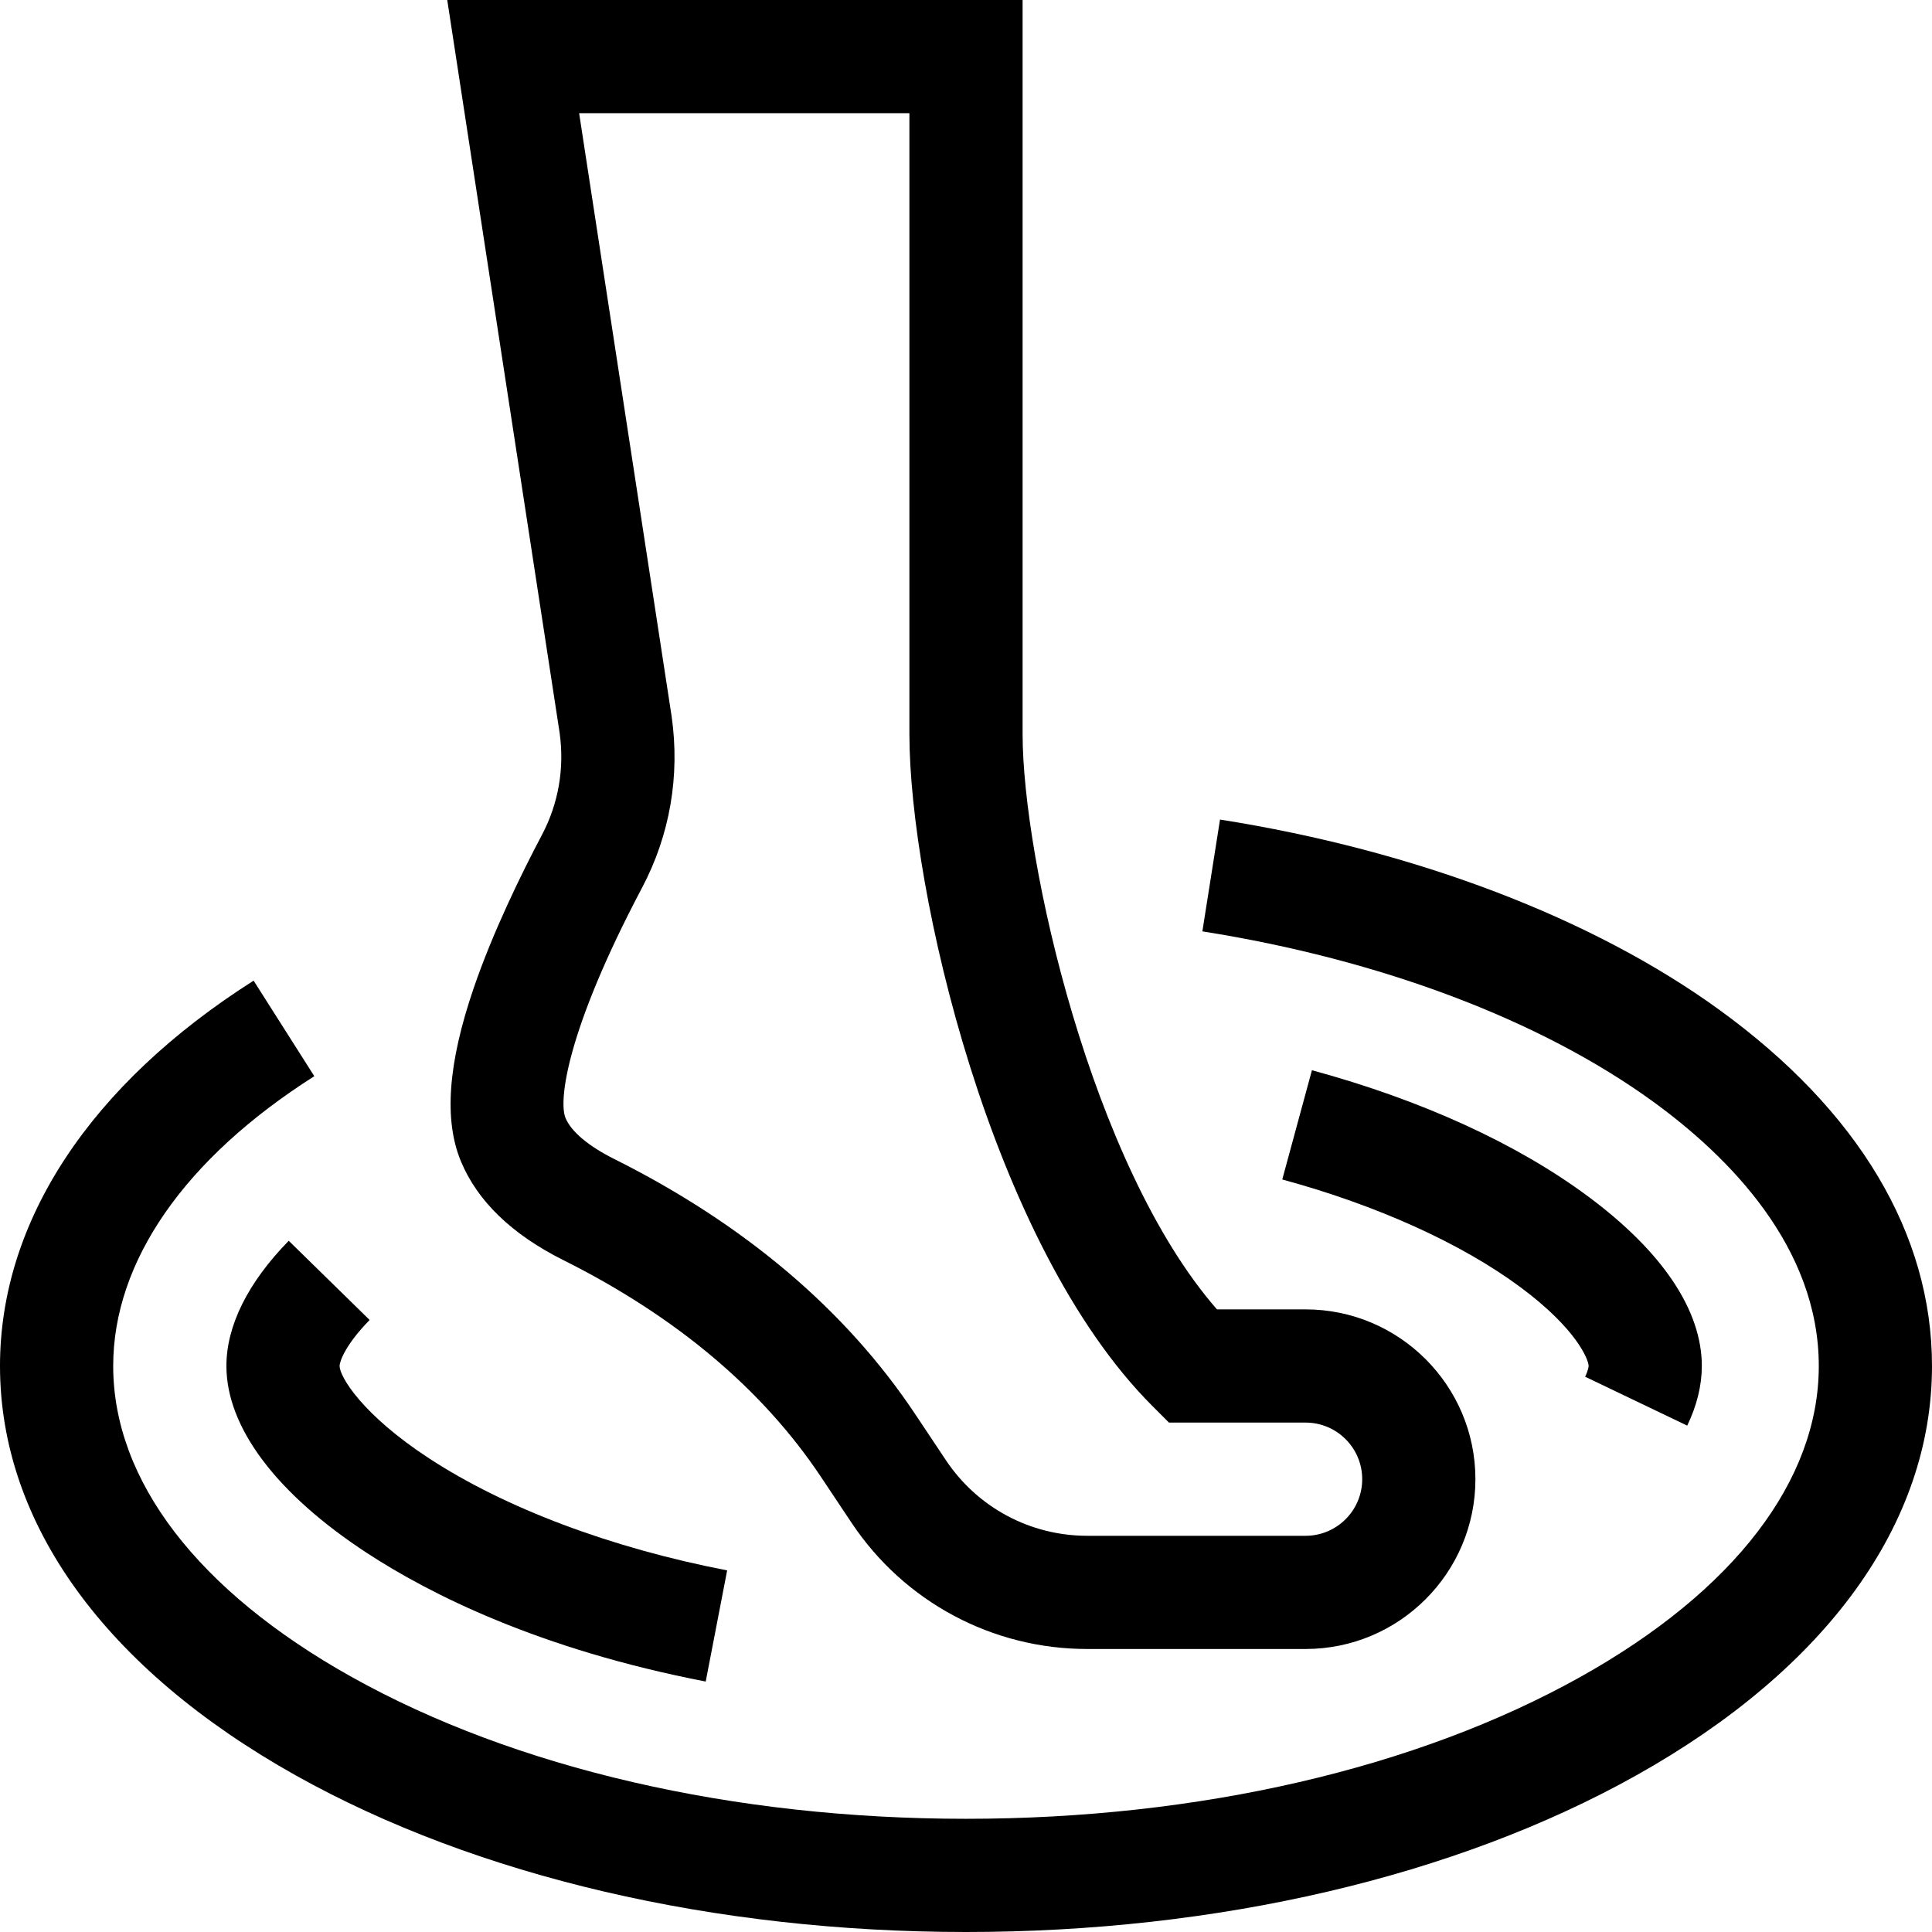 <svg id="Capa_1" enable-background="new 0 0 512 512" height="512" viewBox="0 0 512 512" width="512" xmlns="http://www.w3.org/2000/svg"><g><path d="m118.524 0 29.774 194.158c1.33 9.42-.286 18.787-4.675 27.091-5.448 10.308-13.016 25.743-18.133 40.732-6.78 19.863-7.876 34.832-3.35 45.759 4.378 10.57 13.517 19.389 27.161 26.211 29.83 14.915 52.789 34.229 68.241 57.407l8.164 12.245c13.943 20.912 37.272 33.397 62.405 33.397h57.889c24.813 0 45-20.187 45-45s-20.187-45-45-45h-23.492c-33.37-38.196-51.508-119.426-51.508-152.462v-194.538zm186.87 372.606 4.394 4.394h36.212c8.271 0 15 6.729 15 15s-6.729 15-15 15h-57.889c-15.08 0-29.077-7.491-37.442-20.039l-8.164-12.245c-18.384-27.577-45.228-50.32-79.786-67.599-6.802-3.401-11.369-7.257-12.86-10.858-1.815-4.382.089-22.77 20.289-60.993 7.379-13.962 10.09-29.67 7.84-45.426l-24.512-159.84h87.524v164.538c0 40.798 21.519 135.193 64.394 178.068z"/><path d="m0 362c0 41.699 27.869 80.25 78.473 108.551 47.791 26.729 110.838 41.449 177.527 41.449s129.736-14.72 177.527-41.449c50.604-28.301 78.473-66.852 78.473-108.551 0-34.998-19.48-67.63-56.334-94.37-33.566-24.354-80.568-42.267-132.347-50.439l-4.678 29.633c47.192 7.449 89.599 23.461 119.406 45.089 20.052 14.547 43.953 38.515 43.953 70.087 0 30.353-22.415 59.604-63.116 82.368-43.391 24.267-101.238 37.632-162.884 37.632s-119.493-13.365-162.884-37.632c-40.701-22.764-63.116-52.015-63.116-82.368 0-27.689 18.928-54.963 53.297-76.797l-16.086-25.322c-43.342 27.534-67.211 63.8-67.211 102.119z"/><path d="m447.132 377.808c2.566-5.357 3.868-10.676 3.868-15.808 0-14.777-10.446-30.333-30.209-44.986-18.849-13.975-44.131-25.521-73.116-33.391l-7.861 28.952c25.05 6.801 47.462 16.937 63.109 28.538 15.009 11.128 18.077 19.306 18.077 20.887 0 .038-.011.941-.923 2.845z"/><path d="m76.52 328.821c-10.808 11.039-16.52 22.512-16.52 33.179 0 16.254 13.232 33.859 37.261 49.57 16.563 10.831 45.581 25.53 89.76 34.055l5.684-29.457c-30.728-5.929-58.789-16.477-79.016-29.701-17.719-11.583-23.687-21.652-23.689-24.467 0-1.13 1.43-5.525 7.957-12.193z"/></g></svg>